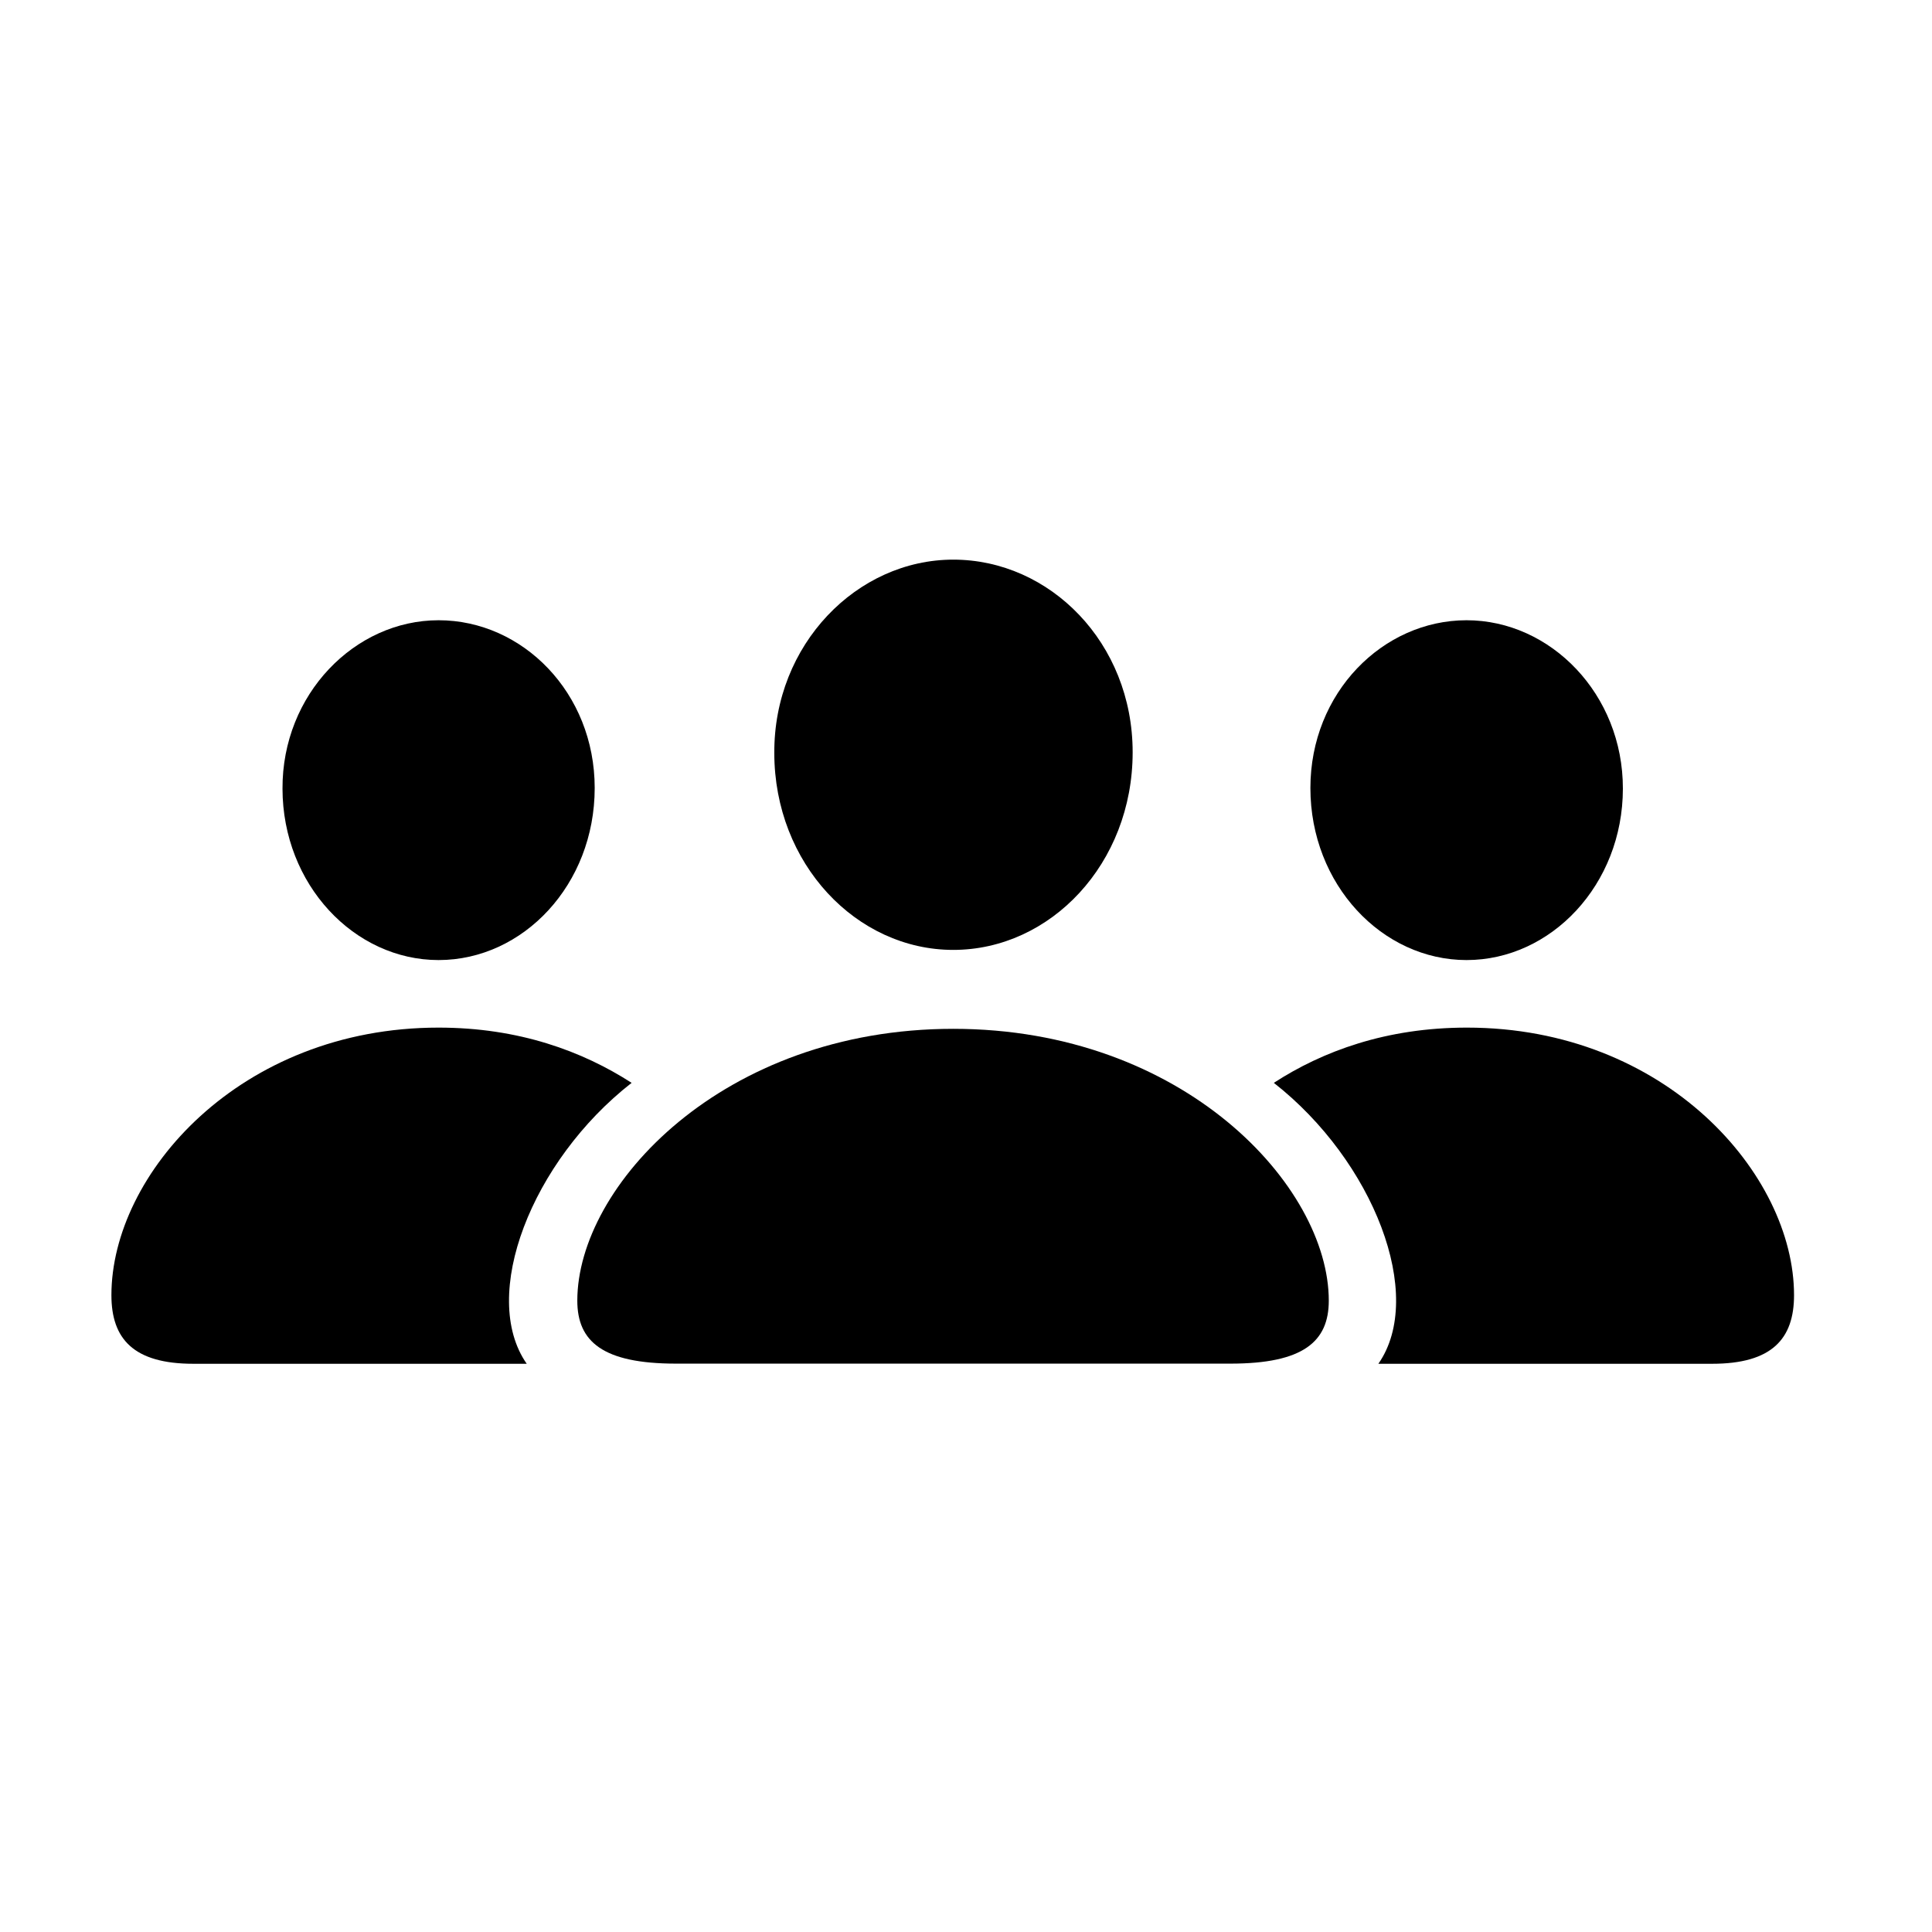 <svg width="27" height="27" viewBox="0 0 27 27" xmlns="http://www.w3.org/2000/svg">

<path d="M9.448 19.057H17.196C18.215 19.057 18.57 18.748 18.57 18.177C18.57 16.577 16.542 14.378 13.322 14.378C10.097 14.378 8.068 16.577 8.068 18.177C8.068 18.748 8.423 19.057 9.448 19.057ZM13.322 13.275C14.681 13.275 15.829 12.07 15.829 10.513C15.829 8.984 14.673 7.821 13.322 7.821C11.976 7.821 10.813 9.006 10.821 10.524C10.822 12.07 11.968 13.275 13.322 13.275Z" />
<path d="M2.702 19.059H7.361C6.698 18.108 7.427 16.226 8.827 15.133C8.141 14.691 7.251 14.361 6.129 14.361C3.351 14.361 1.557 16.411 1.557 18.1C1.557 18.711 1.866 19.059 2.702 19.059ZM6.129 13.417C7.312 13.417 8.311 12.363 8.311 11.012C8.311 9.681 7.303 8.668 6.129 8.668C4.959 8.668 3.942 9.702 3.948 11.022C3.95 12.363 4.952 13.417 6.129 13.417ZM23.927 19.059C24.763 19.059 25.072 18.711 25.072 18.1C25.072 16.411 23.278 14.361 20.5 14.361C19.373 14.361 18.483 14.691 17.802 15.133C19.197 16.226 19.926 18.108 19.263 19.059H23.927ZM20.495 13.417C21.677 13.417 22.679 12.363 22.68 11.022C22.682 9.702 21.67 8.668 20.495 8.668C19.326 8.668 18.313 9.681 18.313 11.012C18.313 12.363 19.317 13.417 20.495 13.417Z" />
</svg>

